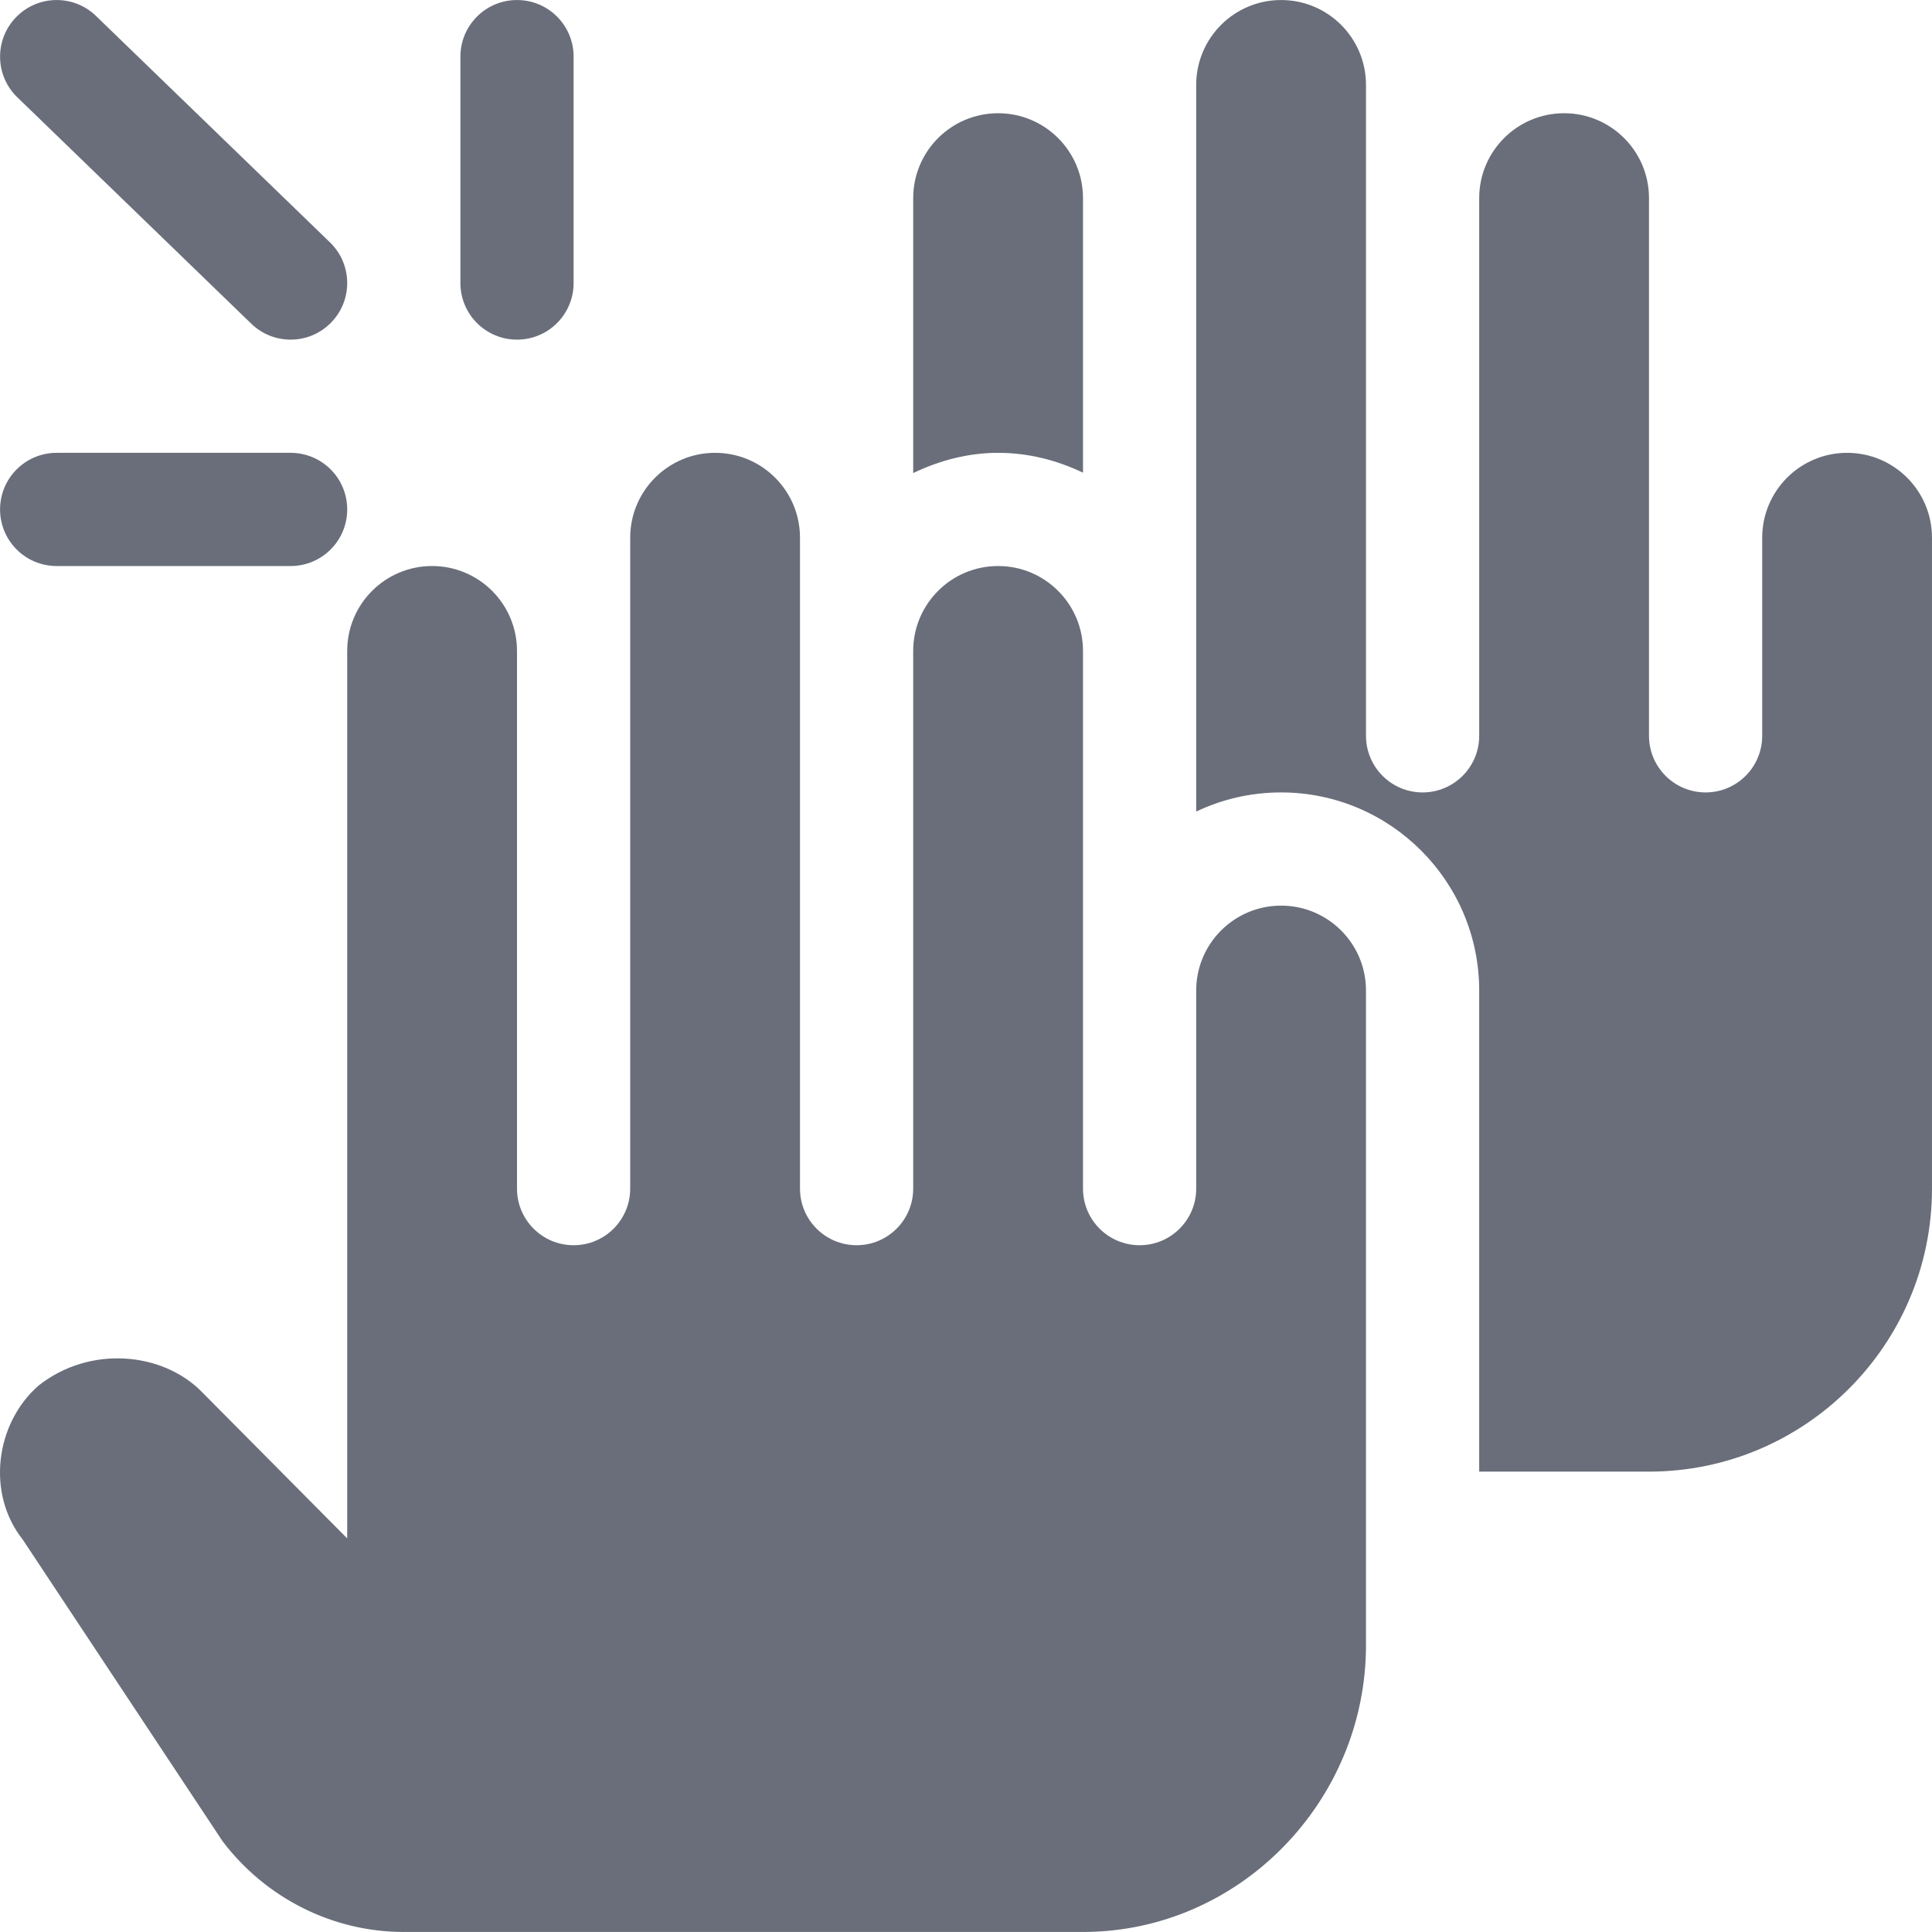 <?xml version="1.0" encoding="iso-8859-1"?>
<!-- Generator: Adobe Illustrator 19.0.0, SVG Export Plug-In . SVG Version: 6.00 Build 0)  -->
<svg xmlns="http://www.w3.org/2000/svg" xmlns:xlink="http://www.w3.org/1999/xlink" version="1.1" id="Capa_1" x="0px" y="0px" viewBox="0 0 512 512" style="enable-background:new 0 0 512 512;" xml:space="preserve" width="512px" height="512px">
<g>
	<g>
		<path d="M87.62,64.401L25.622,4.403c-5.859-5.859-15.352-5.859-21.21,0c-5.859,5.859-5.859,15.352,0,21.21L66.41,85.611    c5.859,5.859,15.352,5.859,21.21,0C93.479,79.752,93.479,70.259,87.62,64.401z" fill="#696e7a"/>
	</g>
</g>
<g>
	<g>
		<path d="M137.013,0.009c-8.291,0-15,6.709-15,15v59.998c0,8.291,6.709,14.999,15,14.999s15-6.709,15-14.999V15.008    C152.012,6.717,145.303,0.009,137.013,0.009z" fill="#696e7a"/>
	</g>
</g>
<g>
	<g>
		<path d="M77.015,120.005H15.017c-8.291,0-15,6.709-15,15s6.709,15,15,15h61.998c8.291,0,14.999-6.709,14.999-15    S85.305,120.005,77.015,120.005z" fill="#696e7a"/>
	</g>
</g>
<g>
	<g>
		<path d="M339.506,240.001c-12.426,0-22.499,10.073-22.499,22.499c0,47.314,0,22.589,0,52.498c0,8.284-6.716,15-15,15    c-8.284,0-15-6.716-15-15c0-53.058,0-89.889,0-142.495c0-12.427-10.074-22.499-22.499-22.499    c-12.426,0-22.499,10.073-22.499,22.499c0,52.549,0,89.402,0,142.495c0,8.284-6.716,15-15,15c-8.284,0-15-6.716-15-15    c0-77.174,0-94.853,0-172.494c0-12.427-10.074-22.499-22.499-22.499s-22.499,10.073-22.499,22.499c0,77.621,0,95.272,0,172.494    c0,8.284-6.716,15-14.999,15c-8.284,0-15-6.716-15-15c0-53.058,0-89.889,0-142.495c0-12.427-10.074-22.499-22.499-22.499    s-22.499,10.073-22.499,22.499c0,86.21,0,153.472,0,235.191l-38.698-38.999c-10.373-10.373-29.503-12.235-43.099-1.5    c-11.446,10.014-13.885,28.567-4.2,40.799l52.998,79.998c11.4,14.999,29.098,23.999,47.997,23.999c60.177,0,120.227,0,179.994,0    c41.399,0,74.997-34.599,74.997-75.997c0-74.414,0-98.272,0-173.494C362.005,250.072,351.931,240.001,339.506,240.001z" fill="#696e7a"/>
	</g>
</g>
<g>
	<g>
		<path d="M264.508,30.008c-12.426,0-22.499,10.073-22.499,22.499v72.857c6.854-3.278,14.409-5.359,22.499-5.359    c8.083,0,15.654,1.988,22.499,5.266V52.507C287.008,40.08,276.934,30.008,264.508,30.008z" fill="#696e7a"/>
	</g>
</g>
<g>
	<g>
		<path d="M489.501,120.005c-12.426,0-22.499,10.073-22.499,22.499c0,47.316,0,22.59,0,52.498c0,8.284-6.716,15-15,15    c-8.284,0-15-6.716-15-15c0-53.058,0-89.889,0-142.495c0-12.427-10.074-22.499-22.499-22.499    c-12.426,0-22.499,10.073-22.499,22.499c0,52.55,0,89.402,0,142.495c0,8.284-6.716,15-15,15c-8.284,0-15-6.716-15-15    c0-77.173,0-94.853,0-172.494c0-12.427-10.074-22.499-22.499-22.499c-12.426,0-22.499,10.073-22.499,22.499    c0,99.671,0,93.693,0,192.562c6.826-3.252,14.458-5.068,22.499-5.068c28.944,0,52.498,23.554,52.498,52.498v127.496h44.998    c41.352,0,74.997-33.646,74.997-74.997c0-132.7,0-114.42,0-172.494C512,130.076,501.926,120.005,489.501,120.005z" fill="#696e7a"/>
	</g>
</g>
<g>
</g>
<g>
</g>
<g>
</g>
<g>
</g>
<g>
</g>
<g>
</g>
<g>
</g>
<g>
</g>
<g>
</g>
<g>
</g>
<g>
</g>
<g>
</g>
<g>
</g>
<g>
</g>
<g>
</g>
</svg>
